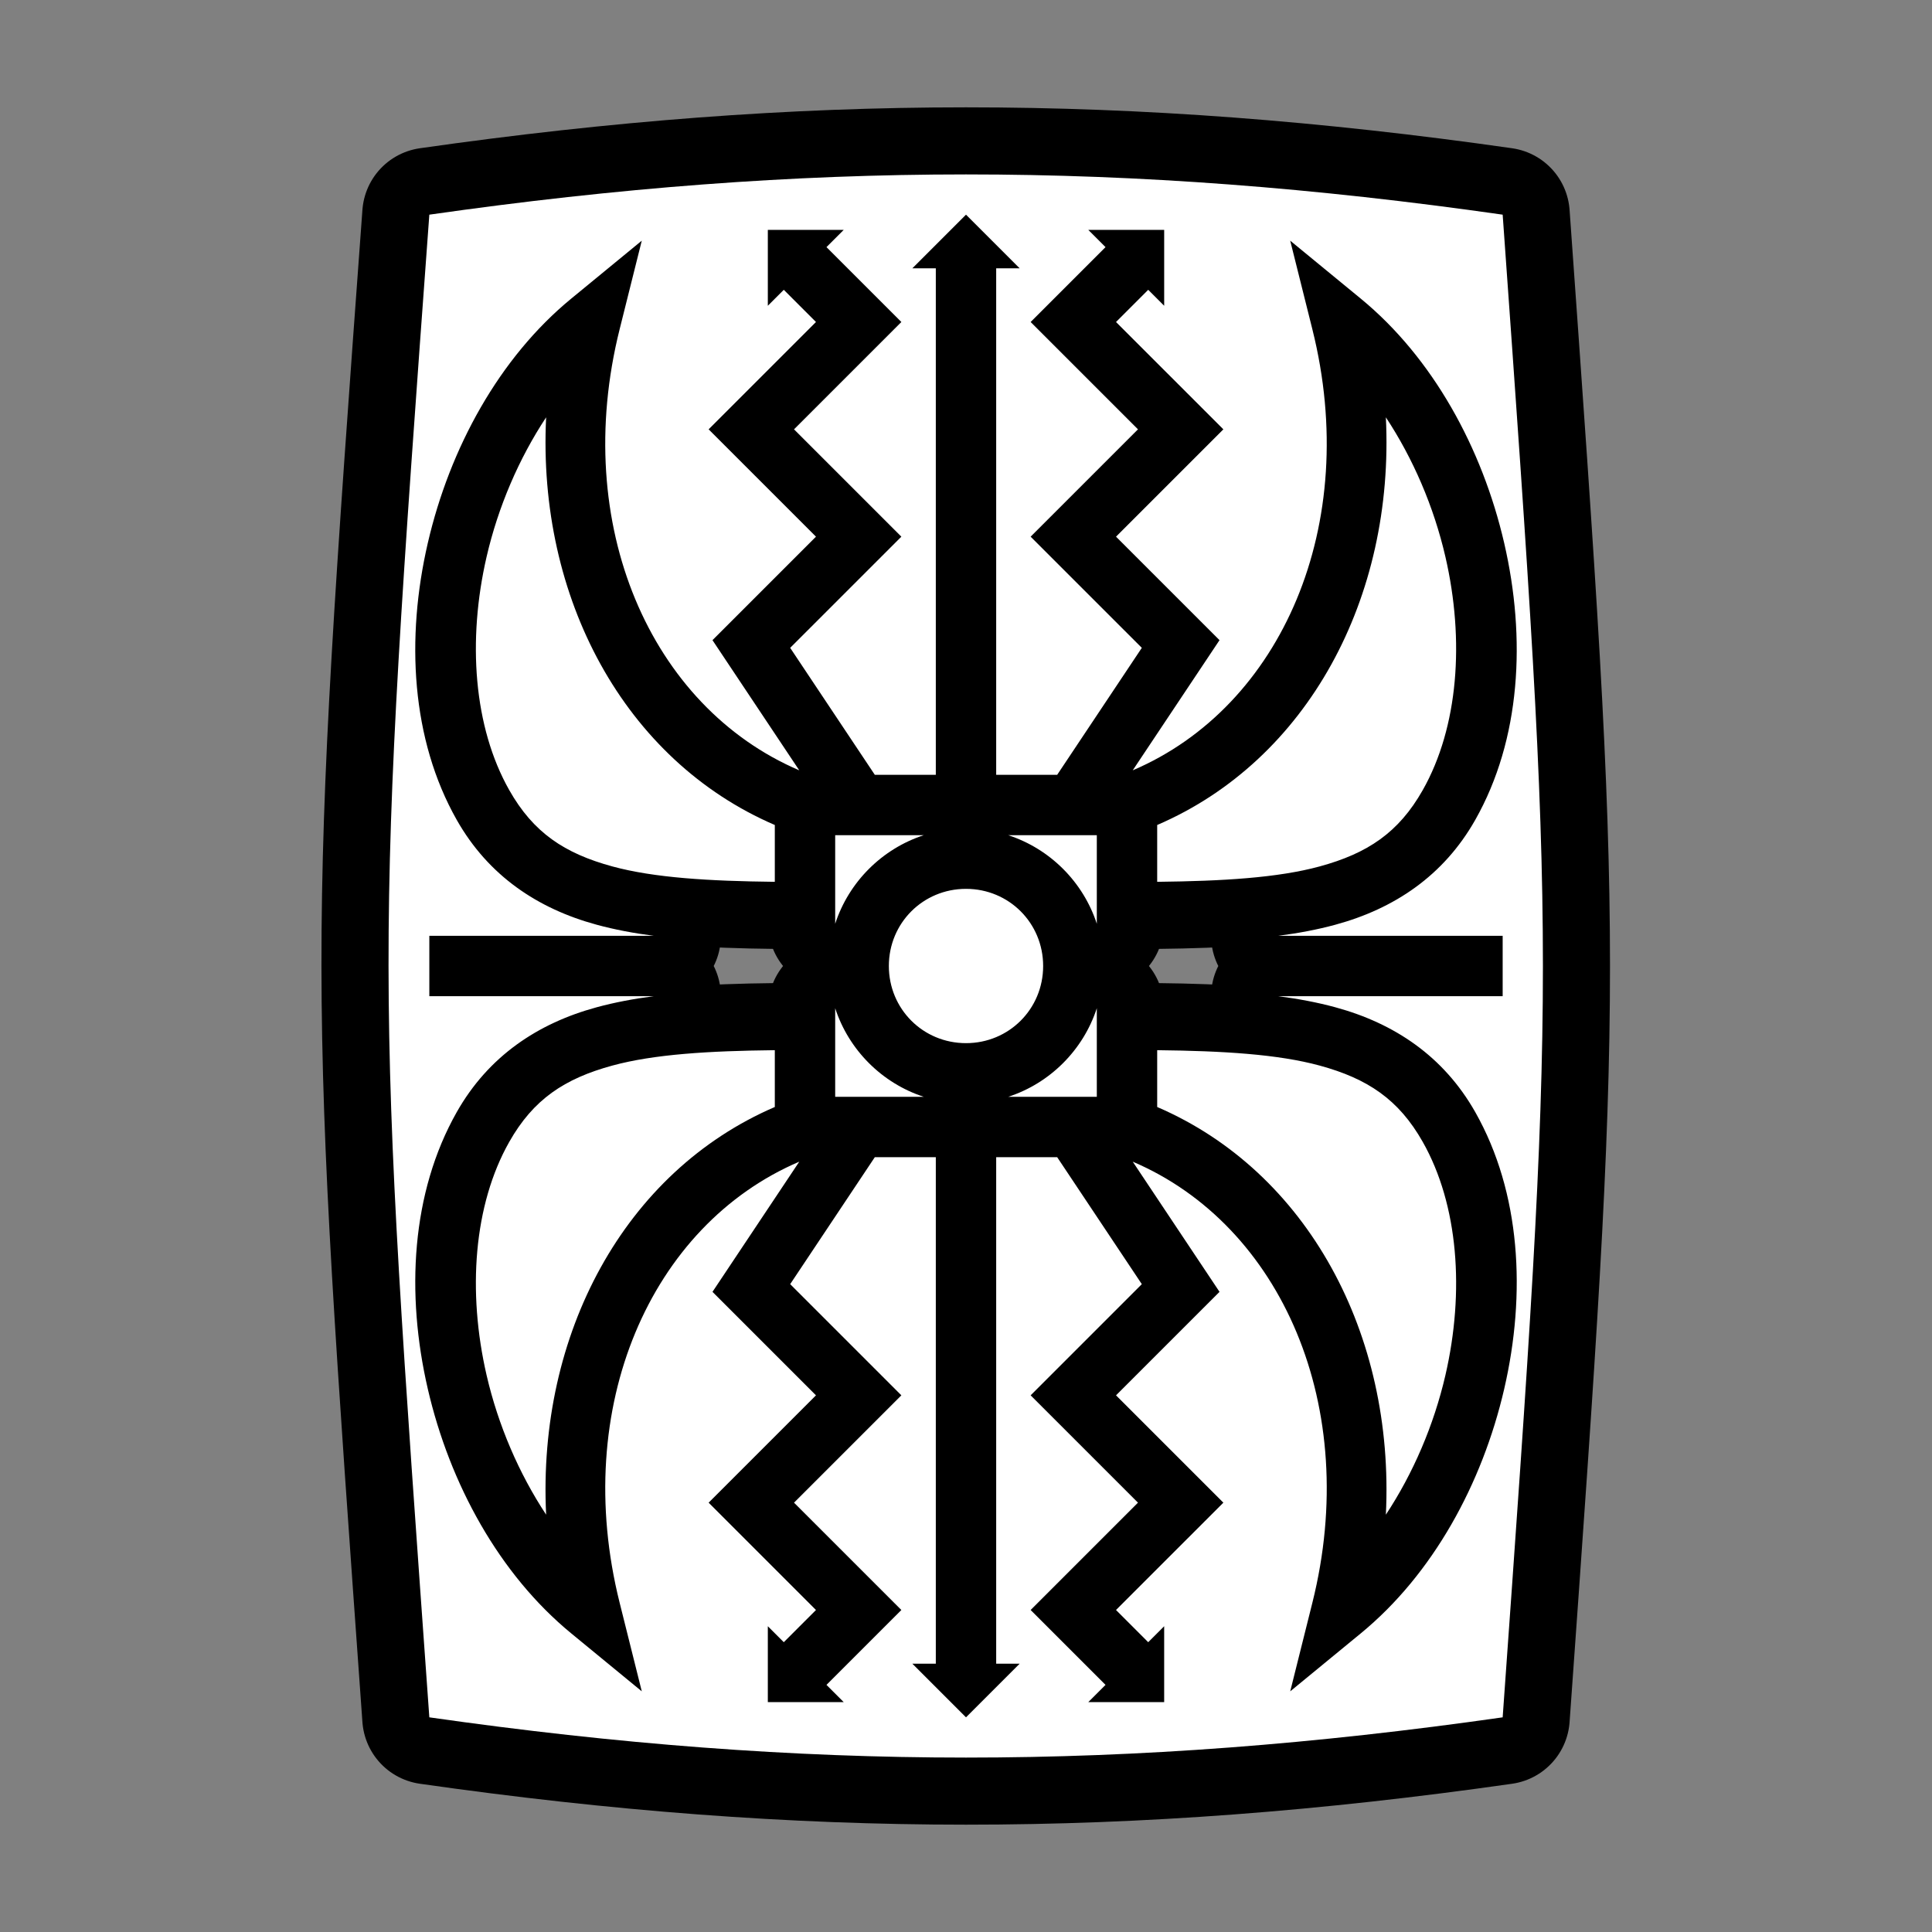 <svg xmlns="http://www.w3.org/2000/svg" viewBox="-32 -32 576 576"><rect x="-32" y="-32" width="576" height="576" fill="#808080" stroke="none"/><path stroke="#000000" stroke-width="40" stroke-linecap="round" stroke-linejoin="round" d="M256 20c-52 0-104 4-160 12-16.432 224-16 224 0 448 112 16 208 16 320 0 16-224 16-224 0-448-56-8-108-12-160-12zm0 12l16 16h-7v151h18.184l25.234-37.854L275.27 128l32.003-32-32.002-32L297.6 41.676l-5.143-5.143h22.627V59.16l-4.758-4.758L300.727 64l32.002 32-32.003 32 30.855 30.854-25.873 38.808c44.373-18.947 68.128-73.205 53.56-131.478l-6.61-26.432 21.053 17.293c21.43 17.606 36.194 44.522 42.748 72.883 6.555 28.36 4.962 58.503-8.628 82.506-9.45 16.688-24.175 26.49-41.7 31.257-5.4 1.47-11.08 2.536-17.058 3.31H416v18h-66.926c5.978.774 11.657 1.84 17.057 3.31 17.527 4.766 32.253 14.568 41.702 31.256 13.59 24.003 15.183 54.145 8.63 82.506-6.555 28.36-21.318 55.277-42.75 72.883l-21.052 17.293 6.61-26.432c14.568-58.273-9.187-112.53-53.56-131.478l25.872 38.808L300.727 384l32.002 32-32.003 32 9.597 9.598 4.758-4.758v22.627h-22.627l5.143-5.143L275.27 448l32.003-32-32.002-32 33.148-33.146L283.184 313H265v151h7l-16 16-16-16h7V313h-18.184l-25.234 37.854L236.73 384l-32.003 32 32.002 32-22.328 22.324 5.143 5.143h-22.627V452.84l4.758 4.758 9.597-9.598-32.002-32 32.003-32-30.855-30.854 25.873-38.808c-44.373 18.947-68.128 73.205-53.56 131.478l6.61 26.432-21.053-17.293c-21.43-17.606-36.194-44.522-42.748-72.883-6.555-28.36-4.962-58.503 8.628-82.506 9.45-16.688 24.175-26.49 41.7-31.257 5.4-1.47 11.08-2.536 17.058-3.31H96v-18h66.926c-5.978-.774-11.657-1.84-17.057-3.31-17.527-4.766-32.253-14.568-41.702-31.256-13.59-24.003-15.183-54.145-8.63-82.506 6.555-28.36 21.318-55.277 42.75-72.883l21.052-17.293-6.61 26.432c-14.568 58.273 9.187 112.53 53.56 131.478l-25.872-38.808L211.273 128 179.27 96l32.003-32-9.597-9.598-4.758 4.758V36.533h22.627l-5.143 5.143L236.73 64l-32.003 32 32.002 32-33.148 33.146L228.816 199H247V48h-7l16-16zM130.822 92.42c-8.118 12.284-14.306 26.675-17.746 41.56-5.764 24.943-3.88 50.8 6.756 69.586 7.17 12.664 16.443 18.86 30.762 22.756 12.425 3.38 28.78 4.365 48.406 4.58v-16.94c-44.835-19.294-70.83-67.72-68.178-121.542zm250.356 0c2.652 53.823-23.343 102.248-68.178 121.543v16.94c19.625-.216 35.98-1.2 48.406-4.58 14.32-3.896 23.592-10.093 30.762-22.757 10.636-18.785 12.52-44.643 6.756-69.586-3.44-14.885-9.628-29.276-17.746-41.56zM217 217v26.412c4.057-12.462 13.95-22.355 26.412-26.412H217zm51.588 0c12.462 4.057 22.355 13.95 26.412 26.412V217h-26.412zM256 233c-12.81 0-23 10.19-23 23s10.19 23 23 23 23-10.19 23-23-10.19-23-23-23zm-39 35.588V295h26.412c-12.462-4.057-22.355-13.95-26.412-26.412zm78 0c-4.057 12.462-13.95 22.355-26.412 26.412H295v-26.412zm-96 12.51c-19.625.215-35.98 1.2-48.406 4.58-14.32 3.895-23.592 10.092-30.762 22.756-10.636 18.785-12.52 44.643-6.756 69.586 3.44 14.885 9.628 29.276 17.746 41.56-2.652-53.823 23.343-102.248 68.178-121.543v-16.94zm114 0v16.94c44.835 19.294 70.83 67.72 68.178 121.542 8.118-12.284 14.306-26.675 17.746-41.56 5.764-24.943 3.88-50.8-6.756-69.586-7.17-12.664-16.443-18.86-30.762-22.756-12.425-3.38-28.78-4.365-48.406-4.58z"/><path fill="#FFFFFF" d="M256 20c-52 0-104 4-160 12-16.432 224-16 224 0 448 112 16 208 16 320 0 16-224 16-224 0-448-56-8-108-12-160-12zm0 12l16 16h-7v151h18.184l25.234-37.854L275.27 128l32.003-32-32.002-32L297.6 41.676l-5.143-5.143h22.627V59.16l-4.758-4.758L300.727 64l32.002 32-32.003 32 30.855 30.854-25.873 38.808c44.373-18.947 68.128-73.205 53.56-131.478l-6.61-26.432 21.053 17.293c21.43 17.606 36.194 44.522 42.748 72.883 6.555 28.36 4.962 58.503-8.628 82.506-9.45 16.688-24.175 26.49-41.7 31.257-5.4 1.47-11.08 2.536-17.058 3.31H416v18h-66.926c5.978.774 11.657 1.84 17.057 3.31 17.527 4.766 32.253 14.568 41.702 31.256 13.59 24.003 15.183 54.145 8.63 82.506-6.555 28.36-21.318 55.277-42.75 72.883l-21.052 17.293 6.61-26.432c14.568-58.273-9.187-112.53-53.56-131.478l25.872 38.808L300.727 384l32.002 32-32.003 32 9.597 9.598 4.758-4.758v22.627h-22.627l5.143-5.143L275.27 448l32.003-32-32.002-32 33.148-33.146L283.184 313H265v151h7l-16 16-16-16h7V313h-18.184l-25.234 37.854L236.73 384l-32.003 32 32.002 32-22.328 22.324 5.143 5.143h-22.627V452.84l4.758 4.758 9.597-9.598-32.002-32 32.003-32-30.855-30.854 25.873-38.808c-44.373 18.947-68.128 73.205-53.56 131.478l6.61 26.432-21.053-17.293c-21.43-17.606-36.194-44.522-42.748-72.883-6.555-28.36-4.962-58.503 8.628-82.506 9.45-16.688 24.175-26.49 41.7-31.257 5.4-1.47 11.08-2.536 17.058-3.31H96v-18h66.926c-5.978-.774-11.657-1.84-17.057-3.31-17.527-4.766-32.253-14.568-41.702-31.256-13.59-24.003-15.183-54.145-8.63-82.506 6.555-28.36 21.318-55.277 42.75-72.883l21.052-17.293-6.61 26.432c-14.568 58.273 9.187 112.53 53.56 131.478l-25.872-38.808L211.273 128 179.27 96l32.003-32-9.597-9.598-4.758 4.758V36.533h22.627l-5.143 5.143L236.73 64l-32.003 32 32.002 32-33.148 33.146L228.816 199H247V48h-7l16-16zM130.822 92.42c-8.118 12.284-14.306 26.675-17.746 41.56-5.764 24.943-3.88 50.8 6.756 69.586 7.17 12.664 16.443 18.86 30.762 22.756 12.425 3.38 28.78 4.365 48.406 4.58v-16.94c-44.835-19.294-70.83-67.72-68.178-121.542zm250.356 0c2.652 53.823-23.343 102.248-68.178 121.543v16.94c19.625-.216 35.98-1.2 48.406-4.58 14.32-3.896 23.592-10.093 30.762-22.757 10.636-18.785 12.52-44.643 6.756-69.586-3.44-14.885-9.628-29.276-17.746-41.56zM217 217v26.412c4.057-12.462 13.95-22.355 26.412-26.412H217zm51.588 0c12.462 4.057 22.355 13.95 26.412 26.412V217h-26.412zM256 233c-12.81 0-23 10.19-23 23s10.19 23 23 23 23-10.19 23-23-10.19-23-23-23zm-39 35.588V295h26.412c-12.462-4.057-22.355-13.95-26.412-26.412zm78 0c-4.057 12.462-13.95 22.355-26.412 26.412H295v-26.412zm-96 12.51c-19.625.215-35.98 1.2-48.406 4.58-14.32 3.895-23.592 10.092-30.762 22.756-10.636 18.785-12.52 44.643-6.756 69.586 3.44 14.885 9.628 29.276 17.746 41.56-2.652-53.823 23.343-102.248 68.178-121.543v-16.94zm114 0v16.94c44.835 19.294 70.83 67.72 68.178 121.542 8.118-12.284 14.306-26.675 17.746-41.56 5.764-24.943 3.88-50.8-6.756-69.586-7.17-12.664-16.443-18.86-30.762-22.756-12.425-3.38-28.78-4.365-48.406-4.58z"/></svg>